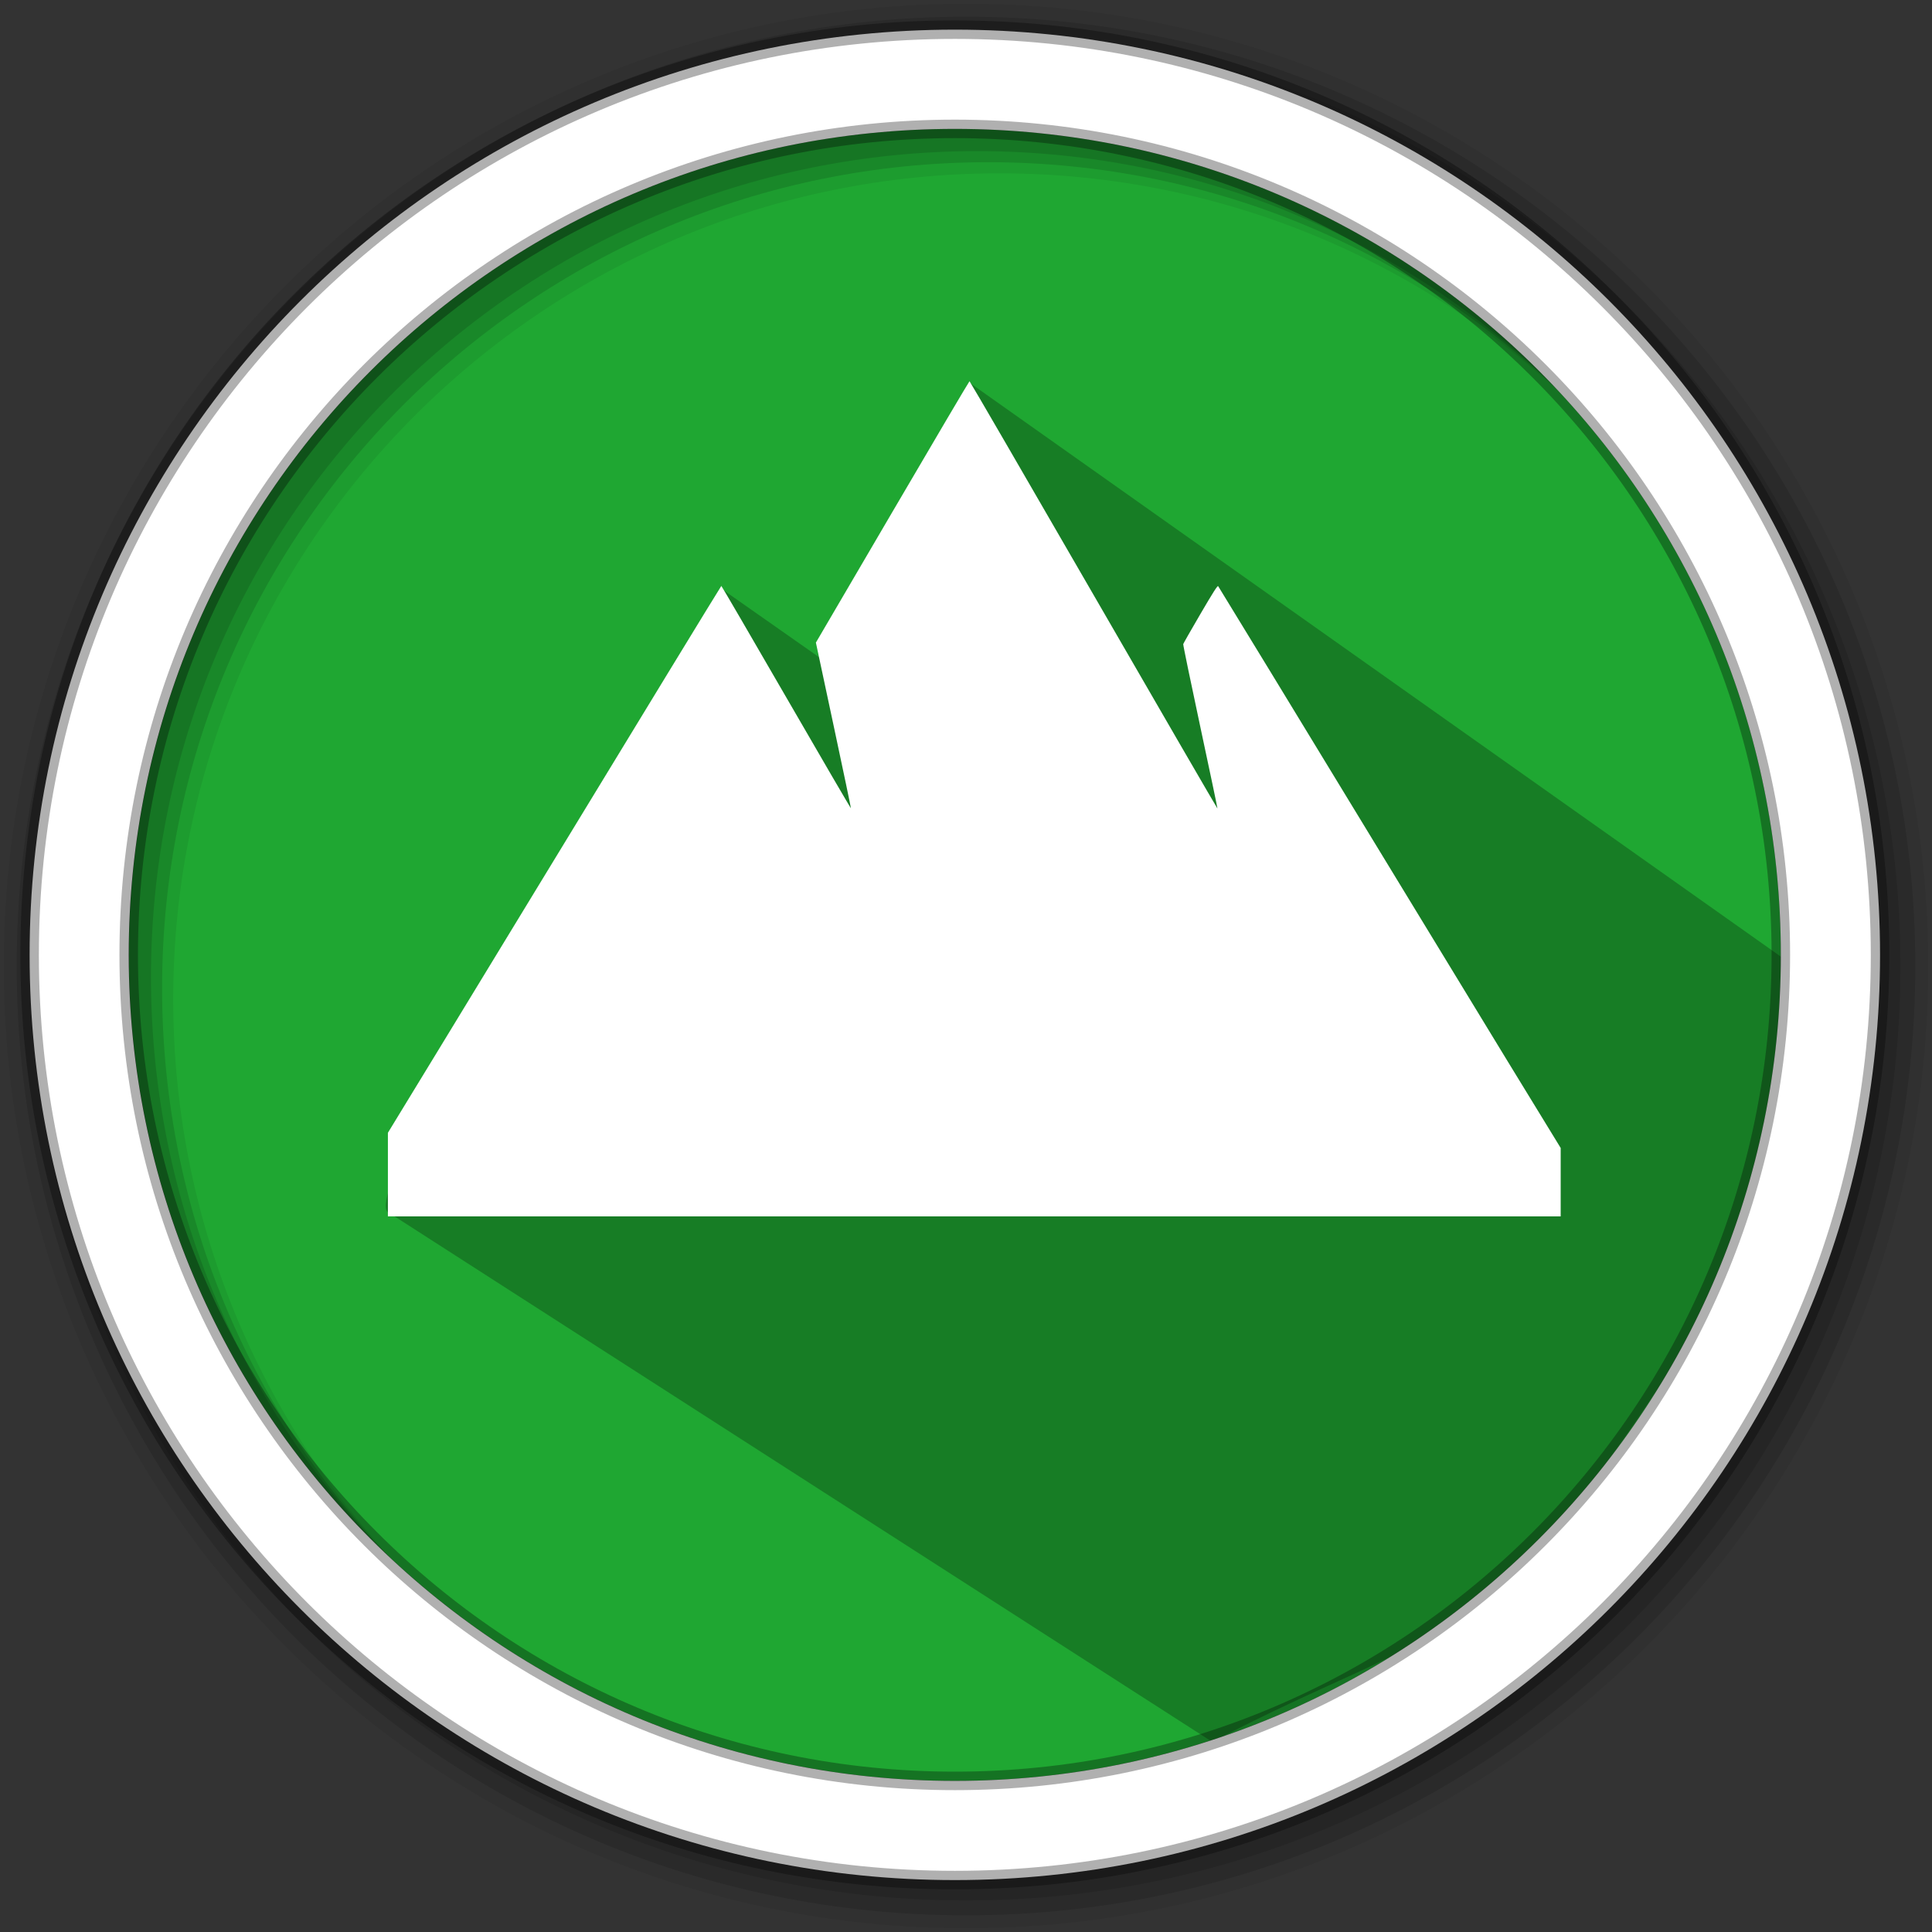 <?xml version="1.0" encoding="UTF-8"?>
<svg width="512" height="512" version="1.1" viewBox="0 0 512 512" xmlns="http://www.w3.org/2000/svg">
 <rect x="0" y="0" width="512" height="512" fill="#333333" stroke="none"/>
 <g fill-rule="evenodd">
  <path d="m471.95 253.05c0 120.9-98.01 218.9-218.9 218.9-120.9 0-218.9-98.01-218.9-218.9 0-120.9 98.01-218.9 218.9-218.9 120.9 0 218.9 98.01 218.9 218.9" fill="#1FA732"/>
  <path d="m256 1c-140.83 0-255 114.17-255 255s114.17 255 255 255 255-114.17 255-255-114.17-255-255-255m8.827 44.931c120.9 0 218.9 98 218.9 218.9s-98 218.9-218.9 218.9-218.93-98-218.93-218.9 98.03-218.9 218.93-218.9" fill-opacity=".067"/>
  <g fill-opacity=".129">
   <path d="m256 4.433c-138.94 0-251.57 112.63-251.57 251.57s112.63 251.57 251.57 251.57 251.57-112.63 251.57-251.57-112.63-251.57-251.57-251.57m5.885 38.556c120.9 0 218.9 98 218.9 218.9s-98 218.9-218.9 218.9-218.93-98-218.93-218.9 98.03-218.9 218.93-218.9"/>
   <path d="m256 8.356c-136.77 0-247.64 110.87-247.64 247.64s110.87 247.64 247.64 247.64 247.64-110.87 247.64-247.64-110.87-247.64-247.64-247.64m2.942 31.691c120.9 0 218.9 98 218.9 218.9s-98 218.9-218.9 218.9-218.93-98-218.93-218.9 98.03-218.9 218.93-218.9"/>
  </g>
 </g>
 <path d="m256.96 101.43c-3.659 18.503-32.585 77.865-32.585 77.865l-32.566-22.84s-96.998 156.82-89.118 164.7l218.58 140.47c61.731-32.401 72.344-20.921 127.82-108.78 7.536-11.933 30.282-82.487 27.718-95.886" opacity=".25"/>
 <path d="m256.93 101.03c-0.093 0-9.285 15.582-20.434 34.632l-20.276 34.632 4.67 21.871c2.568 12.025 4.643 21.935 4.613 22.029-0.029 0.096-7.735-13.121-17.129-29.373-9.394-16.252-17.139-29.547-17.215-29.545-0.075 2e-3 -21.535 35.169-47.68 78.145-22.233 36.544-35.424 58.175-40.682 66.778v22.159h310.8v-18.135c-3.868-6.256-19.353-31.617-42.866-70.27-26.216-43.096-47.78-78.477-47.91-78.619-0.178-0.195-1.343 1.633-4.699 7.372-2.455 4.198-4.505 7.792-4.555 7.99-0.052 0.198 1.988 10.068 4.527 21.929 2.539 11.861 4.585 21.598 4.541 21.641-0.044 0.044-14.81-25.412-32.807-56.575-17.998-31.164-32.801-56.662-32.893-56.662z" style="-inkscape-stroke:none;fill-rule:evenodd;fill:#ffffff;stop-color:#000000"/>
 <path d="m253.04 7.859c-135.42 0-245.19 109.78-245.19 245.19 0 135.42 109.78 245.19 245.19 245.19 135.42 0 245.19-109.78 245.19-245.19 0-135.42-109.78-245.19-245.19-245.19zm0 26.297c120.9 0 218.9 98 218.9 218.9s-98 218.9-218.9 218.9-218.93-98-218.93-218.9 98.03-218.9 218.93-218.9z" fill="#ffffff" fill-rule="evenodd" stroke="#000000" stroke-opacity=".31" stroke-width="4.904"/>
</svg>

